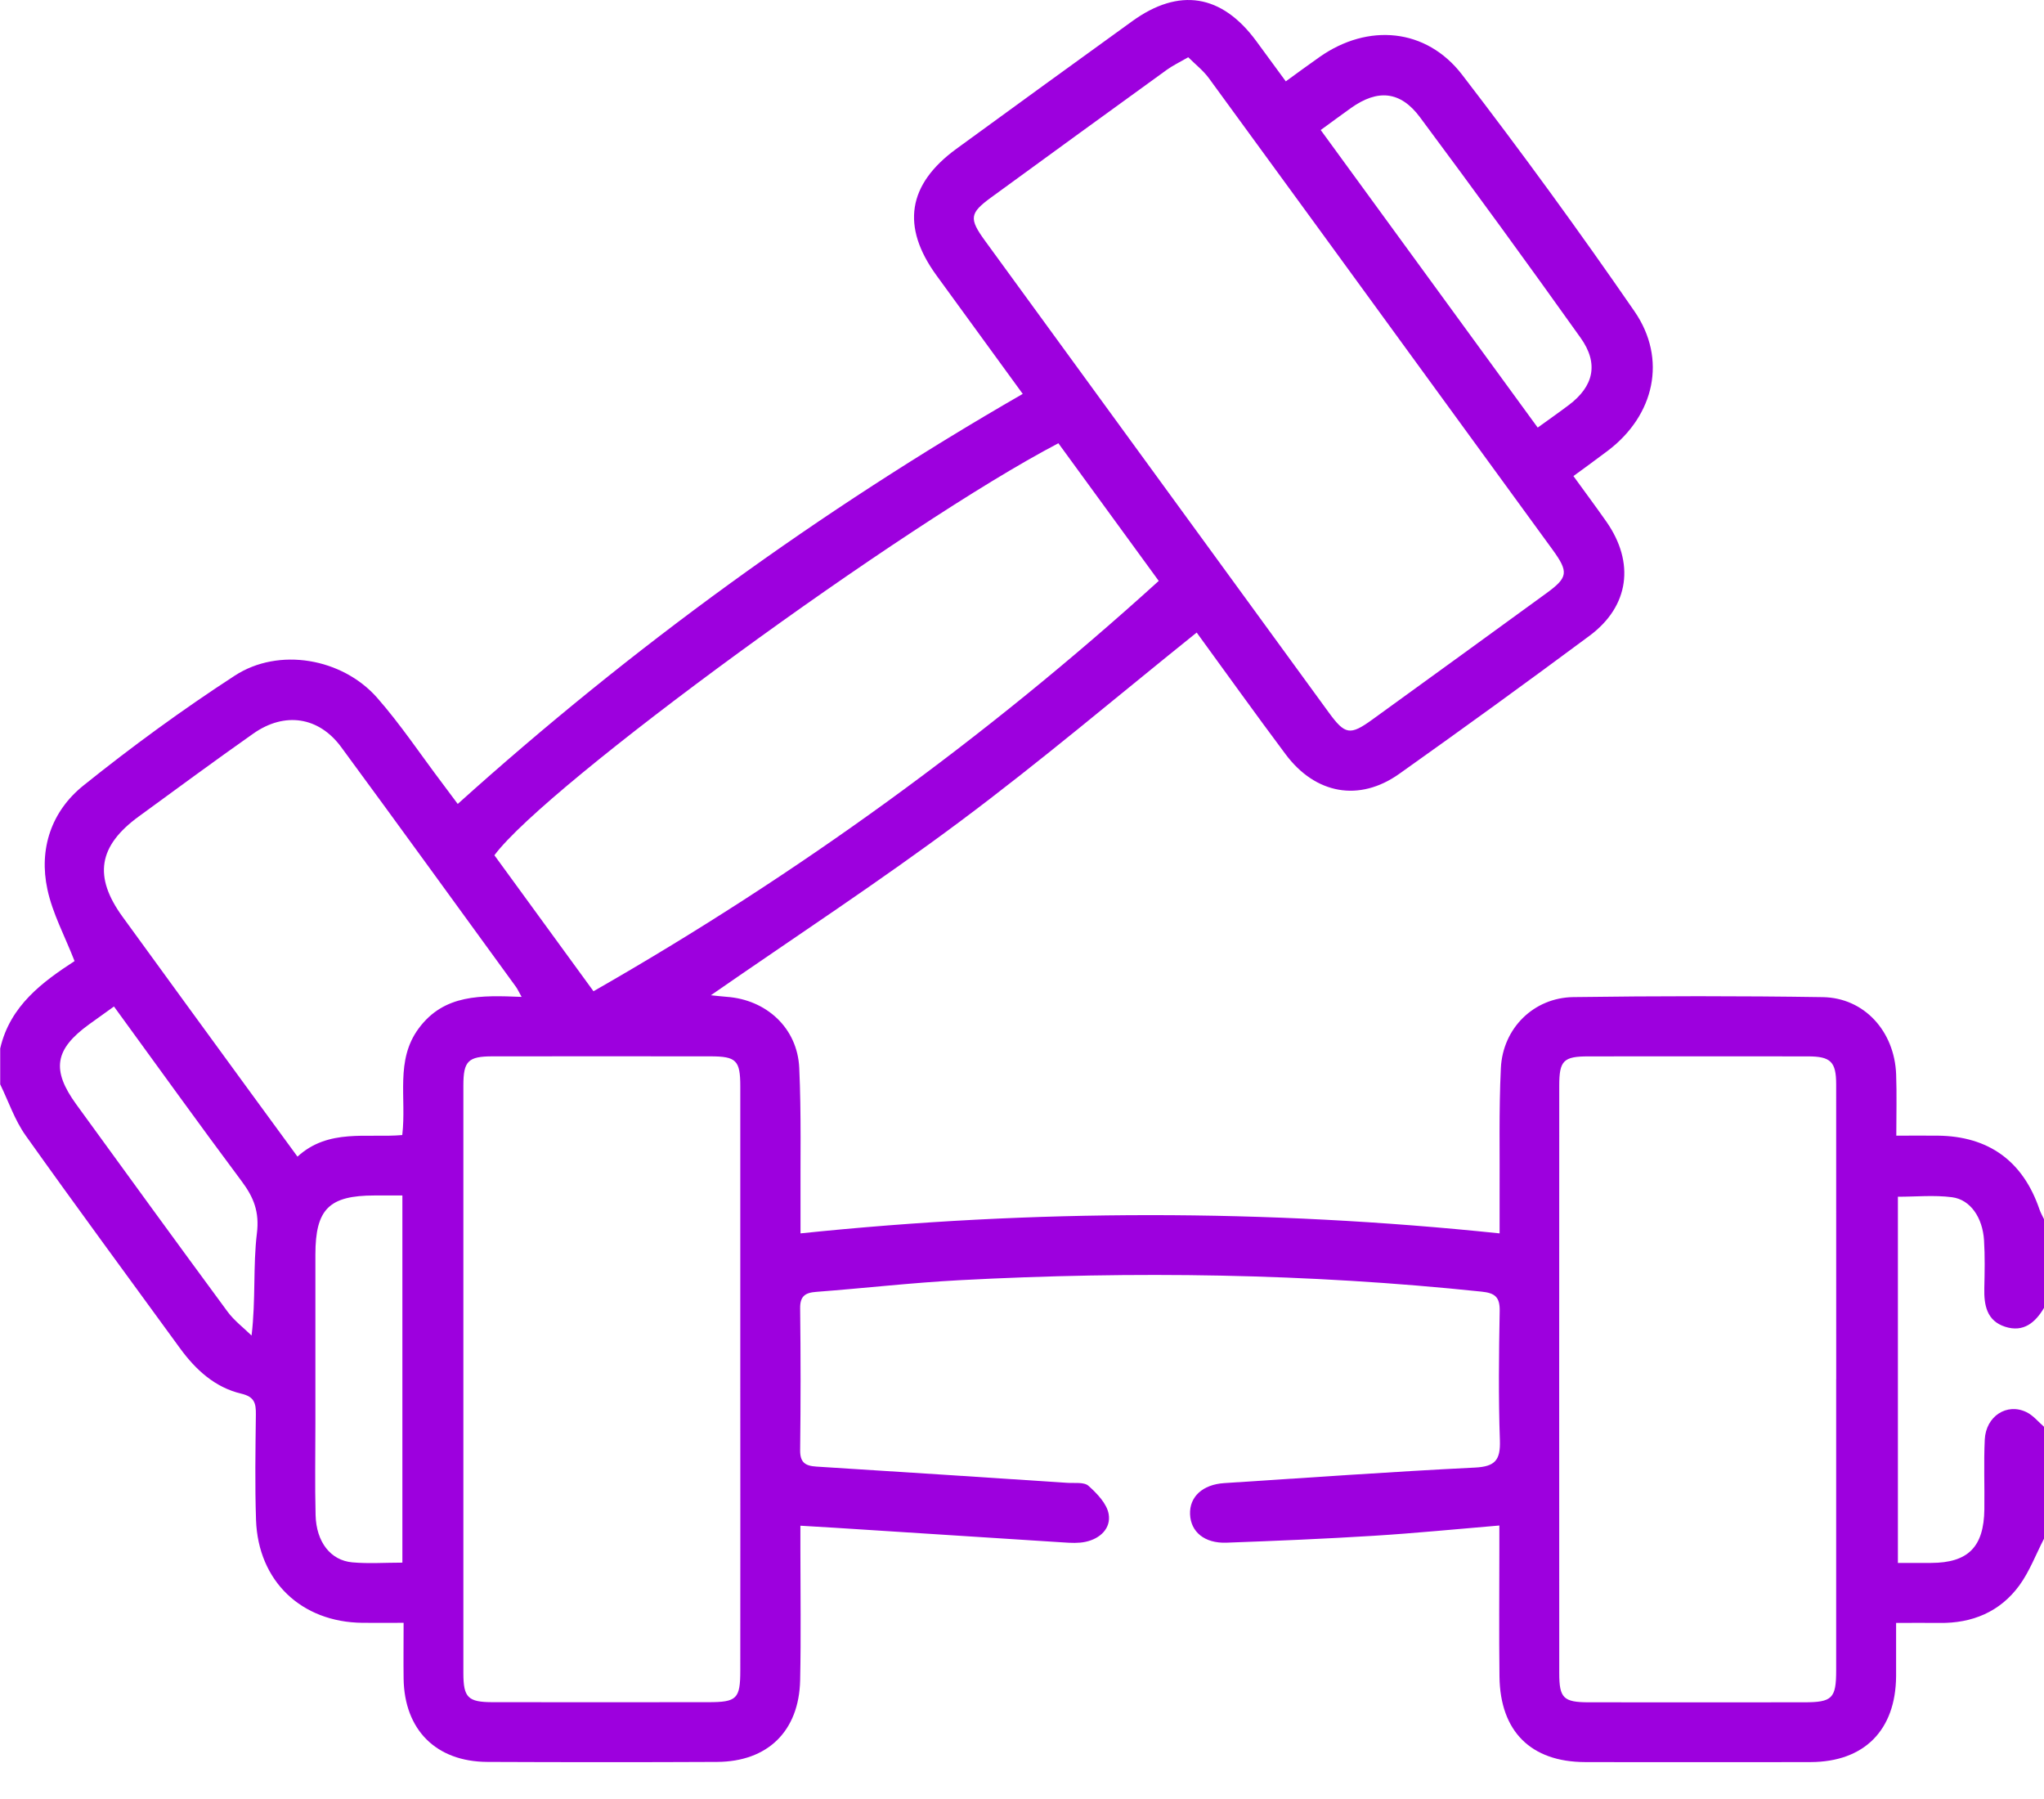 <svg width="50" height="44" viewBox="0 0 50 44" fill="none" xmlns="http://www.w3.org/2000/svg">
<g clip-path="url(#clip0_88_718)">
<path d="M50 37.634C49.801 38.018 49.647 38.434 49.395 38.779C48.922 39.424 48.243 39.705 47.444 39.694C47.107 39.689 46.769 39.694 46.382 39.694C46.382 40.164 46.384 40.581 46.382 41C46.371 42.318 45.603 43.093 44.29 43.097C42.451 43.102 40.612 43.102 38.773 43.097C37.447 43.093 36.697 42.346 36.68 41.008C36.667 39.968 36.677 38.929 36.677 37.889C36.677 37.715 36.677 37.54 36.677 37.311C35.612 37.4 34.611 37.5 33.607 37.562C32.406 37.637 31.202 37.687 30 37.731C29.465 37.75 29.128 37.467 29.111 37.037C29.094 36.608 29.418 36.309 29.945 36.274C31.99 36.143 34.034 35.995 36.081 35.894C36.578 35.869 36.705 35.708 36.69 35.23C36.653 34.175 36.666 33.118 36.685 32.062C36.691 31.725 36.571 31.625 36.244 31.591C31.993 31.145 27.736 31.085 23.472 31.311C22.302 31.373 21.138 31.508 19.971 31.596C19.694 31.616 19.568 31.702 19.573 32.004C19.587 33.158 19.587 34.312 19.573 35.464C19.569 35.768 19.695 35.853 19.972 35.87C22.018 35.997 24.062 36.133 26.107 36.267C26.284 36.279 26.517 36.243 26.626 36.34C26.836 36.528 27.076 36.776 27.12 37.031C27.18 37.379 26.913 37.634 26.554 37.71C26.382 37.747 26.198 37.737 26.019 37.725C24.153 37.607 22.286 37.485 20.42 37.366C20.162 37.349 19.905 37.335 19.579 37.316C19.579 37.532 19.579 37.705 19.579 37.878C19.579 38.95 19.596 40.023 19.573 41.095C19.546 42.341 18.779 43.088 17.538 43.093C15.666 43.102 13.795 43.101 11.924 43.093C10.666 43.088 9.89 42.308 9.873 41.053C9.867 40.619 9.873 40.183 9.873 39.691C9.509 39.691 9.188 39.694 8.867 39.691C7.371 39.676 6.315 38.672 6.263 37.176C6.234 36.317 6.249 35.455 6.259 34.593C6.262 34.321 6.226 34.163 5.901 34.086C5.258 33.934 4.788 33.503 4.404 32.977C3.142 31.244 1.869 29.518 0.626 27.77C0.36 27.395 0.209 26.94 0.005 26.521C0.005 26.228 0.005 25.936 0.005 25.643C0.247 24.59 1.052 24.01 1.824 23.506C1.583 22.889 1.285 22.34 1.16 21.754C0.945 20.761 1.259 19.84 2.04 19.213C3.229 18.258 4.467 17.354 5.746 16.523C6.82 15.826 8.37 16.096 9.224 17.064C9.801 17.721 10.289 18.456 10.818 19.155C10.935 19.31 11.05 19.465 11.197 19.663C15.455 15.83 20.046 12.495 25.018 9.634C24.3 8.647 23.602 7.692 22.908 6.736C22.04 5.541 22.2 4.512 23.395 3.64C24.827 2.596 26.26 1.555 27.697 0.518C28.843 -0.31 29.884 -0.142 30.727 1C30.958 1.312 31.186 1.627 31.453 1.99C31.738 1.783 32.008 1.584 32.282 1.392C33.462 0.564 34.886 0.685 35.764 1.825C37.219 3.717 38.627 5.649 39.982 7.614C40.787 8.782 40.47 10.156 39.338 11.018C39.067 11.224 38.79 11.422 38.489 11.644C38.767 12.029 39.037 12.39 39.296 12.76C39.995 13.761 39.856 14.825 38.886 15.547C37.346 16.691 35.792 17.817 34.228 18.927C33.251 19.62 32.178 19.426 31.448 18.448C30.709 17.46 29.991 16.456 29.273 15.471C27.338 17.024 25.459 18.619 23.486 20.09C21.509 21.566 19.441 22.919 17.389 24.342C17.51 24.354 17.64 24.37 17.771 24.38C18.748 24.448 19.506 25.143 19.551 26.117C19.603 27.252 19.576 28.39 19.582 29.526C19.582 29.718 19.582 29.91 19.582 30.166C25.299 29.572 30.962 29.57 36.683 30.166C36.683 29.834 36.682 29.562 36.683 29.29C36.69 28.234 36.663 27.177 36.714 26.123C36.761 25.146 37.52 24.401 38.486 24.387C40.52 24.359 42.555 24.357 44.589 24.388C45.603 24.404 46.343 25.222 46.383 26.276C46.401 26.758 46.387 27.241 46.387 27.776C46.76 27.776 47.081 27.773 47.402 27.776C48.648 27.789 49.487 28.4 49.889 29.579C49.919 29.667 49.967 29.748 50.007 29.833V31.977C49.792 32.345 49.501 32.595 49.05 32.45C48.599 32.305 48.53 31.921 48.54 31.504C48.549 31.114 48.557 30.723 48.533 30.334C48.498 29.78 48.2 29.341 47.752 29.282C47.312 29.225 46.86 29.27 46.426 29.27V38.226C46.721 38.226 46.98 38.226 47.24 38.226C48.143 38.223 48.53 37.836 48.541 36.915C48.549 36.346 48.524 35.778 48.551 35.21C48.578 34.637 49.093 34.304 49.573 34.539C49.737 34.619 49.863 34.778 50.007 34.902V37.632L50 37.634ZM29.067 1.4C28.849 1.526 28.689 1.602 28.547 1.704C27.112 2.742 25.679 3.783 24.248 4.827C23.717 5.214 23.699 5.345 24.097 5.891C26.898 9.736 29.702 13.583 32.505 17.427C32.902 17.971 33.026 17.992 33.567 17.601C34.989 16.572 36.409 15.542 37.828 14.509C38.358 14.123 38.377 13.993 37.977 13.442C37.032 12.142 36.084 10.844 35.137 9.545C33.281 6.998 31.428 4.451 29.568 1.908C29.432 1.724 29.244 1.577 29.067 1.401V1.4ZM18.109 33.784C18.109 31.381 18.11 28.976 18.109 26.572C18.109 25.931 18.01 25.836 17.372 25.836C15.598 25.835 13.825 25.834 12.051 25.836C11.451 25.836 11.335 25.951 11.335 26.547C11.334 31.338 11.334 36.13 11.335 40.922C11.335 41.521 11.449 41.631 12.05 41.632C13.807 41.635 15.564 41.633 17.322 41.632C18.026 41.632 18.109 41.553 18.109 40.85C18.112 38.495 18.109 36.139 18.109 33.784ZM44.917 33.734C44.917 31.331 44.918 28.927 44.916 26.523C44.916 25.968 44.783 25.837 44.224 25.837C42.434 25.835 40.645 25.835 38.854 25.837C38.248 25.837 38.142 25.939 38.142 26.55C38.14 31.342 38.14 36.133 38.142 40.924C38.142 41.533 38.248 41.633 38.855 41.635C40.613 41.637 42.369 41.636 44.127 41.635C44.822 41.635 44.916 41.541 44.916 40.85C44.916 38.478 44.916 36.107 44.916 33.735L44.917 33.734ZM25.89 10.841C22.103 12.82 13.364 19.203 12.094 20.918C12.889 22.011 13.69 23.109 14.518 24.244C19.508 21.392 24.103 18.057 28.345 14.208C27.511 13.064 26.709 11.964 25.89 10.841V10.841ZM12.76 24.382C12.683 24.246 12.659 24.188 12.623 24.139C11.199 22.183 9.78 20.221 8.345 18.271C7.798 17.528 6.962 17.404 6.198 17.941C5.254 18.605 4.325 19.291 3.392 19.971C2.405 20.692 2.284 21.438 2.997 22.421C4.027 23.84 5.062 25.258 6.096 26.675C6.478 27.198 6.86 27.721 7.277 28.289C8.037 27.593 8.977 27.838 9.84 27.761C9.948 26.848 9.663 25.935 10.242 25.153C10.866 24.309 11.773 24.343 12.759 24.382H12.76ZM32.307 3.18C34.083 5.615 35.846 8.032 37.615 10.458C37.903 10.25 38.142 10.083 38.375 9.907C38.986 9.448 39.114 8.892 38.664 8.262C37.374 6.451 36.065 4.655 34.737 2.87C34.257 2.223 33.7 2.177 33.047 2.642C32.81 2.81 32.576 2.985 32.307 3.18V3.18ZM9.844 29.239C9.586 29.239 9.376 29.239 9.166 29.239C8.049 29.239 7.716 29.57 7.715 30.686C7.714 32.064 7.715 33.442 7.715 34.821C7.715 35.566 7.701 36.312 7.72 37.058C7.737 37.712 8.084 38.163 8.617 38.212C9.015 38.248 9.419 38.219 9.843 38.219V29.241L9.844 29.239ZM2.788 24.617C2.546 24.79 2.362 24.921 2.179 25.054C1.338 25.664 1.252 26.165 1.866 27.011C3.096 28.705 4.327 30.398 5.569 32.084C5.73 32.302 5.957 32.472 6.154 32.665C6.259 31.782 6.187 30.964 6.284 30.167C6.349 29.641 6.207 29.286 5.914 28.894C4.867 27.491 3.845 26.068 2.788 24.617V24.617Z" fill="#9D00DE"/>
</g>
<defs>
<clipPath id="clip0_88_718">
<rect width="50" height="43.099" fill="white"/>
</clipPath>
</defs>
</svg>

